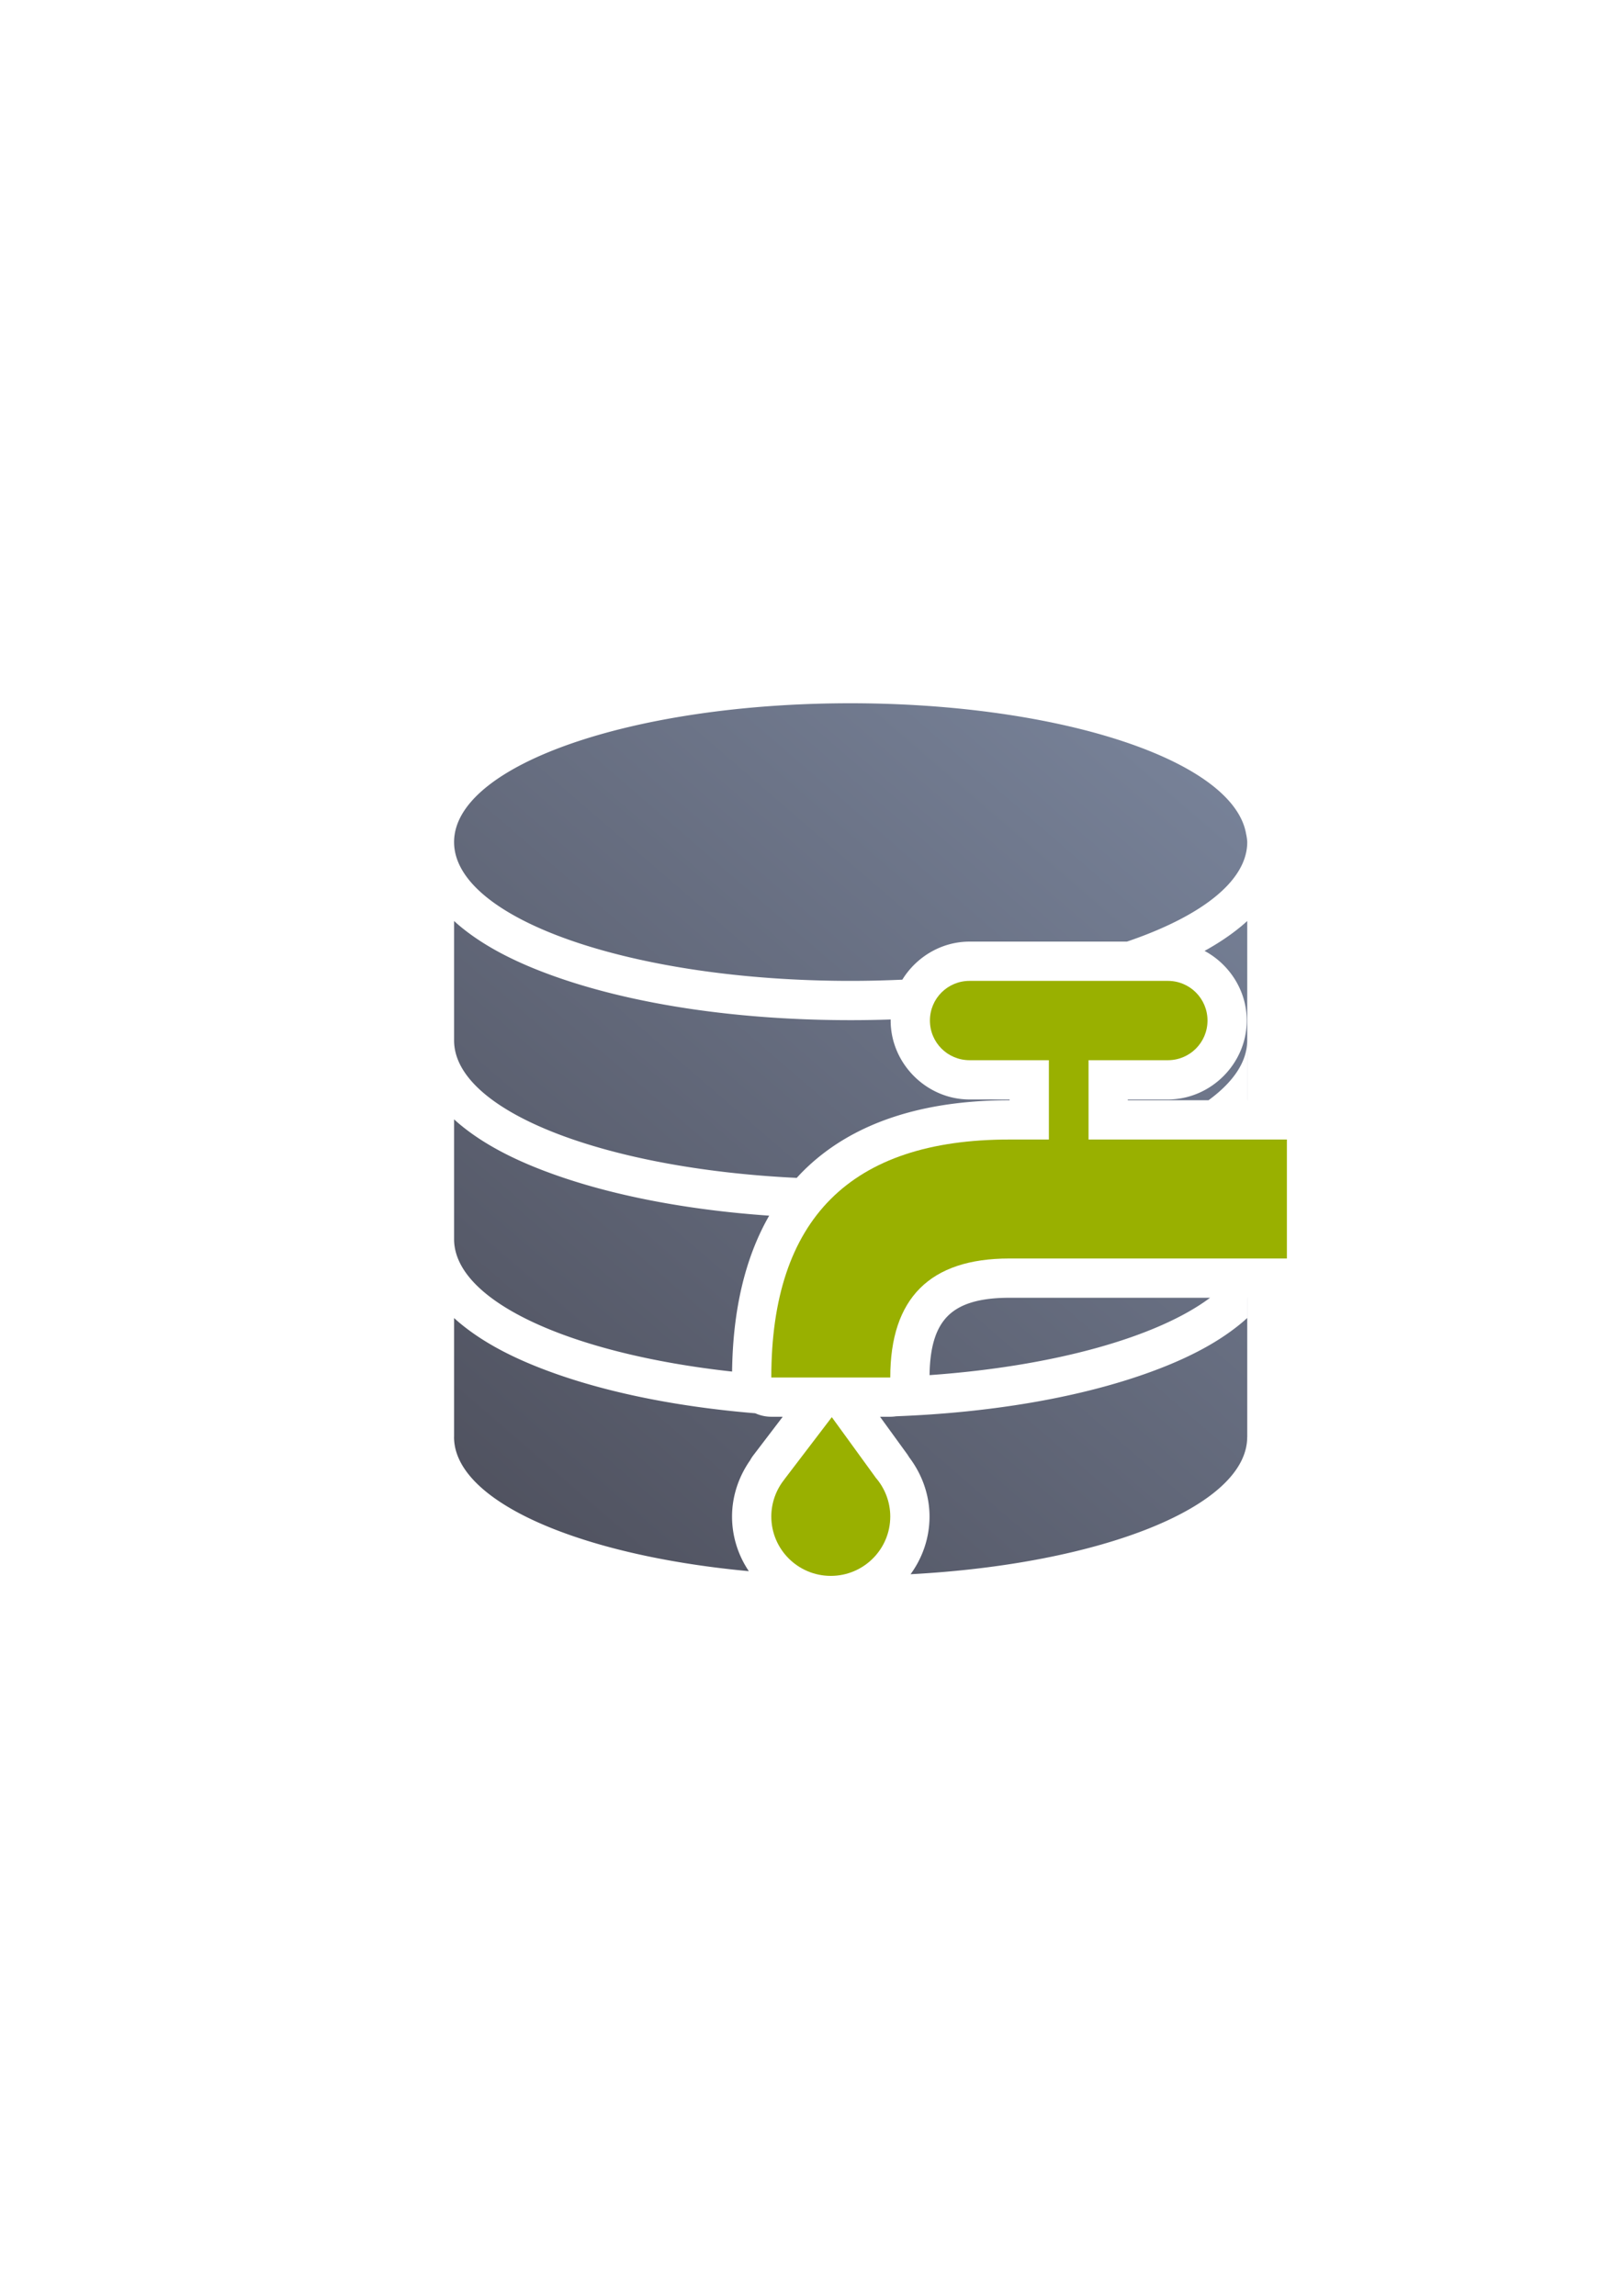 <?xml version="1.0" encoding="UTF-8" standalone="no"?>
<!-- Created with Inkscape (http://www.inkscape.org/) -->

<svg
   xmlns:dc="http://purl.org/dc/elements/1.1/"
   xmlns:cc="http://creativecommons.org/ns#"
   xmlns:rdf="http://www.w3.org/1999/02/22-rdf-syntax-ns#"
   xmlns:svg="http://www.w3.org/2000/svg"
   xmlns="http://www.w3.org/2000/svg"
   xmlns:xlink="http://www.w3.org/1999/xlink"
   xmlns:sodipodi="http://sodipodi.sourceforge.net/DTD/sodipodi-0.dtd"
   xmlns:inkscape="http://www.inkscape.org/namespaces/inkscape"
   width="210mm"
   height="297mm"
   viewBox="0 0 744.094 1052.362"
   id="svg2"
   version="1.1"
   inkscape:version="0.91 r13725"
   inkscape:export-xdpi="162"
   inkscape:export-ydpi="162"
   sodipodi:docname="database-tap-drop.svg"
   inkscape:export-filename="C:\Users\johannes\Documents\Arbeit\RRZE\github3\bicons\720x720\devices\database-tap-drop.png">
  <title
     id="title4159">database tap drop</title>
  <defs
     id="defs4">
    <linearGradient
       gradientTransform="translate(190,322.362)"
       inkscape:collect="always"
       xlink:href="#linearGradient4269"
       id="linearGradient4275"
       x1="36.36"
       y1="400"
       x2="381.821"
       y2="0"
       gradientUnits="userSpaceOnUse" />
    <linearGradient
       inkscape:collect="always"
       id="linearGradient4269">
      <stop
         style="stop-color:#4e505d;stop-opacity:1;"
         offset="0"
         id="stop4271" />
      <stop
         style="stop-color:#7a859c;stop-opacity:1"
         offset="1"
         id="stop4273" />
    </linearGradient>
  </defs>
  <sodipodi:namedview
     id="base"
     pagecolor="#ffffff"
     bordercolor="#666666"
     borderopacity="1.0"
     inkscape:pageopacity="0.0"
     inkscape:pageshadow="2"
     inkscape:zoom="0.70710678"
     inkscape:cx="108.95938"
     inkscape:cy="503.52154"
     inkscape:document-units="px"
     inkscape:current-layer="layer1"
     showgrid="false"
     showguides="true"
     inkscape:guide-bbox="true"
     inkscape:window-width="1366"
     inkscape:window-height="721"
     inkscape:window-x="-4"
     inkscape:window-y="-4"
     inkscape:window-maximized="1"
     inkscape:snap-bbox="true"
     inkscape:bbox-paths="true"
     inkscape:bbox-nodes="true">
    <sodipodi:guide
       position="560,730"
       orientation="0,1"
       id="guide3338" />
    <sodipodi:guide
       position="560,330"
       orientation="0,1"
       id="guide3340" />
    <sodipodi:guide
       position="190,475"
       orientation="1,0"
       id="guide3344" />
    <sodipodi:guide
       position="590,451"
       orientation="1,0"
       id="guide3346" />
    <inkscape:grid
       type="xygrid"
       id="grid3440" />
  </sodipodi:namedview>
  <g
     inkscape:label="Ebene 1"
     inkscape:groupmode="layer"
     id="layer1">
    <rect
       style="opacity:1;fill:none;fill-opacity:1;stroke:none;stroke-width:23;stroke-linecap:butt;stroke-linejoin:round;stroke-miterlimit:4;stroke-dasharray:none;stroke-opacity:1"
       id="rect4160"
       width="400"
       height="400"
       x="190"
       y="322.362" />
    <path
       style="color:#000000;clip-rule:nonzero;display:inline;overflow:visible;visibility:visible;opacity:1;isolation:auto;mix-blend-mode:normal;color-interpolation:sRGB;color-interpolation-filters:linearRGB;solid-color:#000000;solid-opacity:1;fill:url(#linearGradient4275);fill-opacity:1;fill-rule:nonzero;stroke:none;stroke-width:36;stroke-linecap:butt;stroke-linejoin:round;stroke-miterlimit:4;stroke-dasharray:none;stroke-dashoffset:0;stroke-opacity:1;color-rendering:auto;image-rendering:auto;shape-rendering:auto;text-rendering:auto;enable-background:accumulate"
       d="M 390 322.361 C 289.582 322.361 208.178 350.85 208.18 385.992 C 208.182 421.134 289.585 449.621 390 449.621 C 398.033 449.621 405.928 449.42 413.686 449.066 C 420.096 438.665 431.603 431.619 444.518 431.619 L 516.668 431.619 C 550.667 420.057 571.821 403.893 571.822 385.992 C 571.75 384.697 571.565 383.403 571.268 382.111 C 570.981 380.472 570.513 378.837 569.865 377.211 C 557.358 345.794 480.64 322.399 390 322.361 z M 208.18 422.166 L 208.18 477.086 C 208.46 509.214 276.76 535.706 365.27 539.922 C 366.212 538.891 367.17 537.873 368.16 536.883 C 390.583 514.46 423.337 504.34 462.697 504.34 L 462.879 504.34 L 462.879 503.98 L 444.518 503.98 C 424.783 503.98 408.338 487.531 408.338 467.799 C 408.338 467.636 408.347 467.476 408.35 467.314 C 402.309 467.516 396.192 467.623 390 467.623 C 338.089 467.623 291.086 460.432 255.488 447.975 C 237.69 441.746 222.676 434.295 210.994 424.629 C 210.035 423.835 209.101 423.007 208.18 422.166 z M 571.822 422.166 C 570.901 423.007 569.967 423.835 569.008 424.629 C 564.017 428.758 558.414 432.481 552.25 435.879 C 563.682 442.013 571.598 454.113 571.598 467.799 C 571.598 487.531 555.152 503.98 535.418 503.98 L 517.059 503.98 L 517.059 504.34 L 554.059 504.34 C 565.43 496.03 571.802 486.722 571.803 476.893 L 571.803 504.34 L 571.822 504.34 L 571.822 422.166 z M 444.273 467.555 C 444.28 467.548 444.338 467.593 444.338 467.799 C 444.338 468.21 444.108 467.98 444.518 467.98 L 480.879 467.98 A 18.002 18.002 0 0 1 489.965 470.469 A 18.002 18.002 0 0 1 499.059 467.98 L 535.418 467.98 C 535.827 467.98 535.598 468.21 535.598 467.799 C 535.598 467.387 535.829 467.619 535.418 467.619 L 444.518 467.619 C 444.312 467.619 444.267 467.561 444.273 467.555 z M 208.18 513.084 L 208.18 568.164 C 208.428 596.603 261.962 620.637 335.639 628.705 C 335.97 601.102 341.384 576.843 352.648 557.242 C 315.63 554.662 282.306 548.267 255.469 538.875 C 237.67 532.646 222.657 525.195 210.975 515.529 C 210.022 514.741 209.095 513.919 208.18 513.084 z M 520.168 540.34 C 486.993 551.278 444.604 557.794 397.891 558.457 C 396.39 559.695 394.965 560.988 393.615 562.338 C 382.38 573.573 375.051 590.033 372.598 613.42 L 391.723 613.42 C 394.168 599.542 399.648 587.204 409.064 577.787 C 422.397 564.454 441.517 558.879 462.697 558.879 L 571.822 558.879 L 571.822 540.34 L 520.168 540.34 z M 462.697 594.879 C 447.517 594.879 439.369 598.395 434.521 603.242 C 429.793 607.971 426.341 615.861 426.174 630.336 C 483.311 626.297 530.731 612.884 554.777 594.879 L 462.697 594.879 z M 571.803 594.879 L 571.803 604.145 C 570.881 604.986 569.948 605.814 568.988 606.607 C 557.306 616.273 542.293 623.724 524.494 629.953 C 493.729 640.72 454.432 647.543 410.822 649.199 A 18.002 18.002 0 0 1 408.158 649.42 L 403.467 649.42 L 415.91 666.561 A 18.002 18.002 0 0 1 416.799 667.951 C 422.732 675.764 426.14 685.235 426.158 695.105 A 18.002 18.002 0 0 1 426.158 695.139 C 426.158 704.981 422.916 714.133 417.465 721.598 C 504.838 716.961 571.799 690.563 571.801 658.691 L 571.822 658.691 L 571.822 594.879 L 571.803 594.879 z M 208.18 604.162 L 208.18 658.555 C 208.173 658.6 208.167 658.646 208.16 658.691 C 208.162 688.186 265.518 712.987 343.318 720.197 C 338.466 713.002 335.618 704.372 335.617 695.139 A 18.002 18.002 0 0 1 335.617 695.113 C 335.63 685.857 338.627 676.929 343.898 669.381 A 18.002 18.002 0 0 1 345.307 667.184 L 358.855 649.42 L 353.617 649.42 A 18.002 18.002 0 0 1 346.252 647.818 C 311.797 644.973 280.747 638.8 255.469 629.953 C 237.67 623.724 222.657 616.273 210.975 606.607 C 210.022 605.819 209.095 604.997 208.18 604.162 z M 381 679.75 L 374.104 688.791 A 18.002 18.002 0 0 1 373.658 689.402 C 372.338 691.038 371.625 693.059 371.619 695.15 C 371.626 700.435 375.541 704.362 380.887 704.361 A 18.002 18.002 0 0 0 380.889 704.361 C 386.232 704.361 390.145 700.436 390.154 695.154 C 390.146 692.916 389.331 690.767 387.838 689.084 A 18.002 18.002 0 0 1 386.148 686.842 L 381 679.75 z "
       id="rect4239" />
    <path
       inkscape:connector-curvature="0"
       style="color:#000000;clip-rule:nonzero;display:inline;overflow:visible;visibility:visible;opacity:1;isolation:auto;mix-blend-mode:normal;color-interpolation:sRGB;color-interpolation-filters:linearRGB;solid-color:#000000;solid-opacity:1;fill:none;fill-opacity:1;fill-rule:nonzero;stroke:none;stroke-width:36;stroke-linecap:butt;stroke-linejoin:round;stroke-miterlimit:4;stroke-dasharray:none;stroke-dashoffset:0;stroke-opacity:1;color-rendering:auto;image-rendering:auto;shape-rendering:auto;text-rendering:auto;enable-background:accumulate"
       d="m 190,322.362 400.001,0 c 0,0 0,0 0,1e-5 l 0,400 c 0,0 0,0 0,0 l -400.001,0 c -1e-5,0 -1e-5,0 -1e-5,0 l 0,-400 c 0,-1e-5 0,-1e-5 1e-5,-1e-5 z"
       id="rect4277" />
    <g
       id="g4175"
       transform="translate(-4.5736043e-6,30.057)">
      <path
         inkscape:connector-curvature="0"
         id="rect4243"
         d="m 444.518,419.561 c -10.072,0 -18.18,8.108 -18.18,18.18 0,10.072 8.108,18.182 18.18,18.182 l 36.361,0 0,36.359 -18.182,0 c -72.72,1e-5 -109.08,36.36 -109.08,109.08 l 54.541,0 c 0,-36.36 18.179,-54.541 54.539,-54.541 l 127.303,0 0,-54.539 -90.941,0 0,-36.359 36.359,0 c 10.072,0 18.18,-8.11 18.18,-18.182 0,-10.072 -8.108,-18.18 -18.18,-18.18 l -90.9,0 z"
         style="color:#000000;clip-rule:nonzero;display:inline;overflow:visible;visibility:visible;opacity:1;isolation:auto;mix-blend-mode:normal;color-interpolation:sRGB;color-interpolation-filters:linearRGB;solid-color:#000000;solid-opacity:1;fill:#99b000;fill-opacity:1;fill-rule:nonzero;stroke:none;stroke-width:50;stroke-linecap:butt;stroke-linejoin:round;stroke-miterlimit:4;stroke-dasharray:none;stroke-dashoffset:0;stroke-opacity:1;color-rendering:auto;image-rendering:auto;shape-rendering:auto;text-rendering:auto;enable-background:accumulate" />
      <path
         sodipodi:nodetypes="ccccccccc"
         inkscape:connector-curvature="0"
         id="path4252"
         d="m 381.356,619.545 -21.736,28.498 0.031,0 c -3.896,4.828 -6.024,10.839 -6.033,17.039 5.3e-4,15.035 12.21,27.223 27.271,27.223 15.06,-2.5e-4 27.269,-12.188 27.27,-27.223 -0.012,-6.634 -2.451,-13.036 -6.857,-18.002 l 0.043,-0.002 z"
         style="color:#000000;clip-rule:nonzero;display:inline;overflow:visible;visibility:visible;opacity:1;isolation:auto;mix-blend-mode:normal;color-interpolation:sRGB;color-interpolation-filters:linearRGB;solid-color:#000000;solid-opacity:1;fill:#99b000;fill-opacity:1;fill-rule:nonzero;stroke:none;stroke-width:50;stroke-linecap:butt;stroke-linejoin:round;stroke-miterlimit:4;stroke-dasharray:none;stroke-dashoffset:0;stroke-opacity:1;color-rendering:auto;image-rendering:auto;shape-rendering:auto;text-rendering:auto;enable-background:accumulate" />
    </g>
  </g>
</svg>
